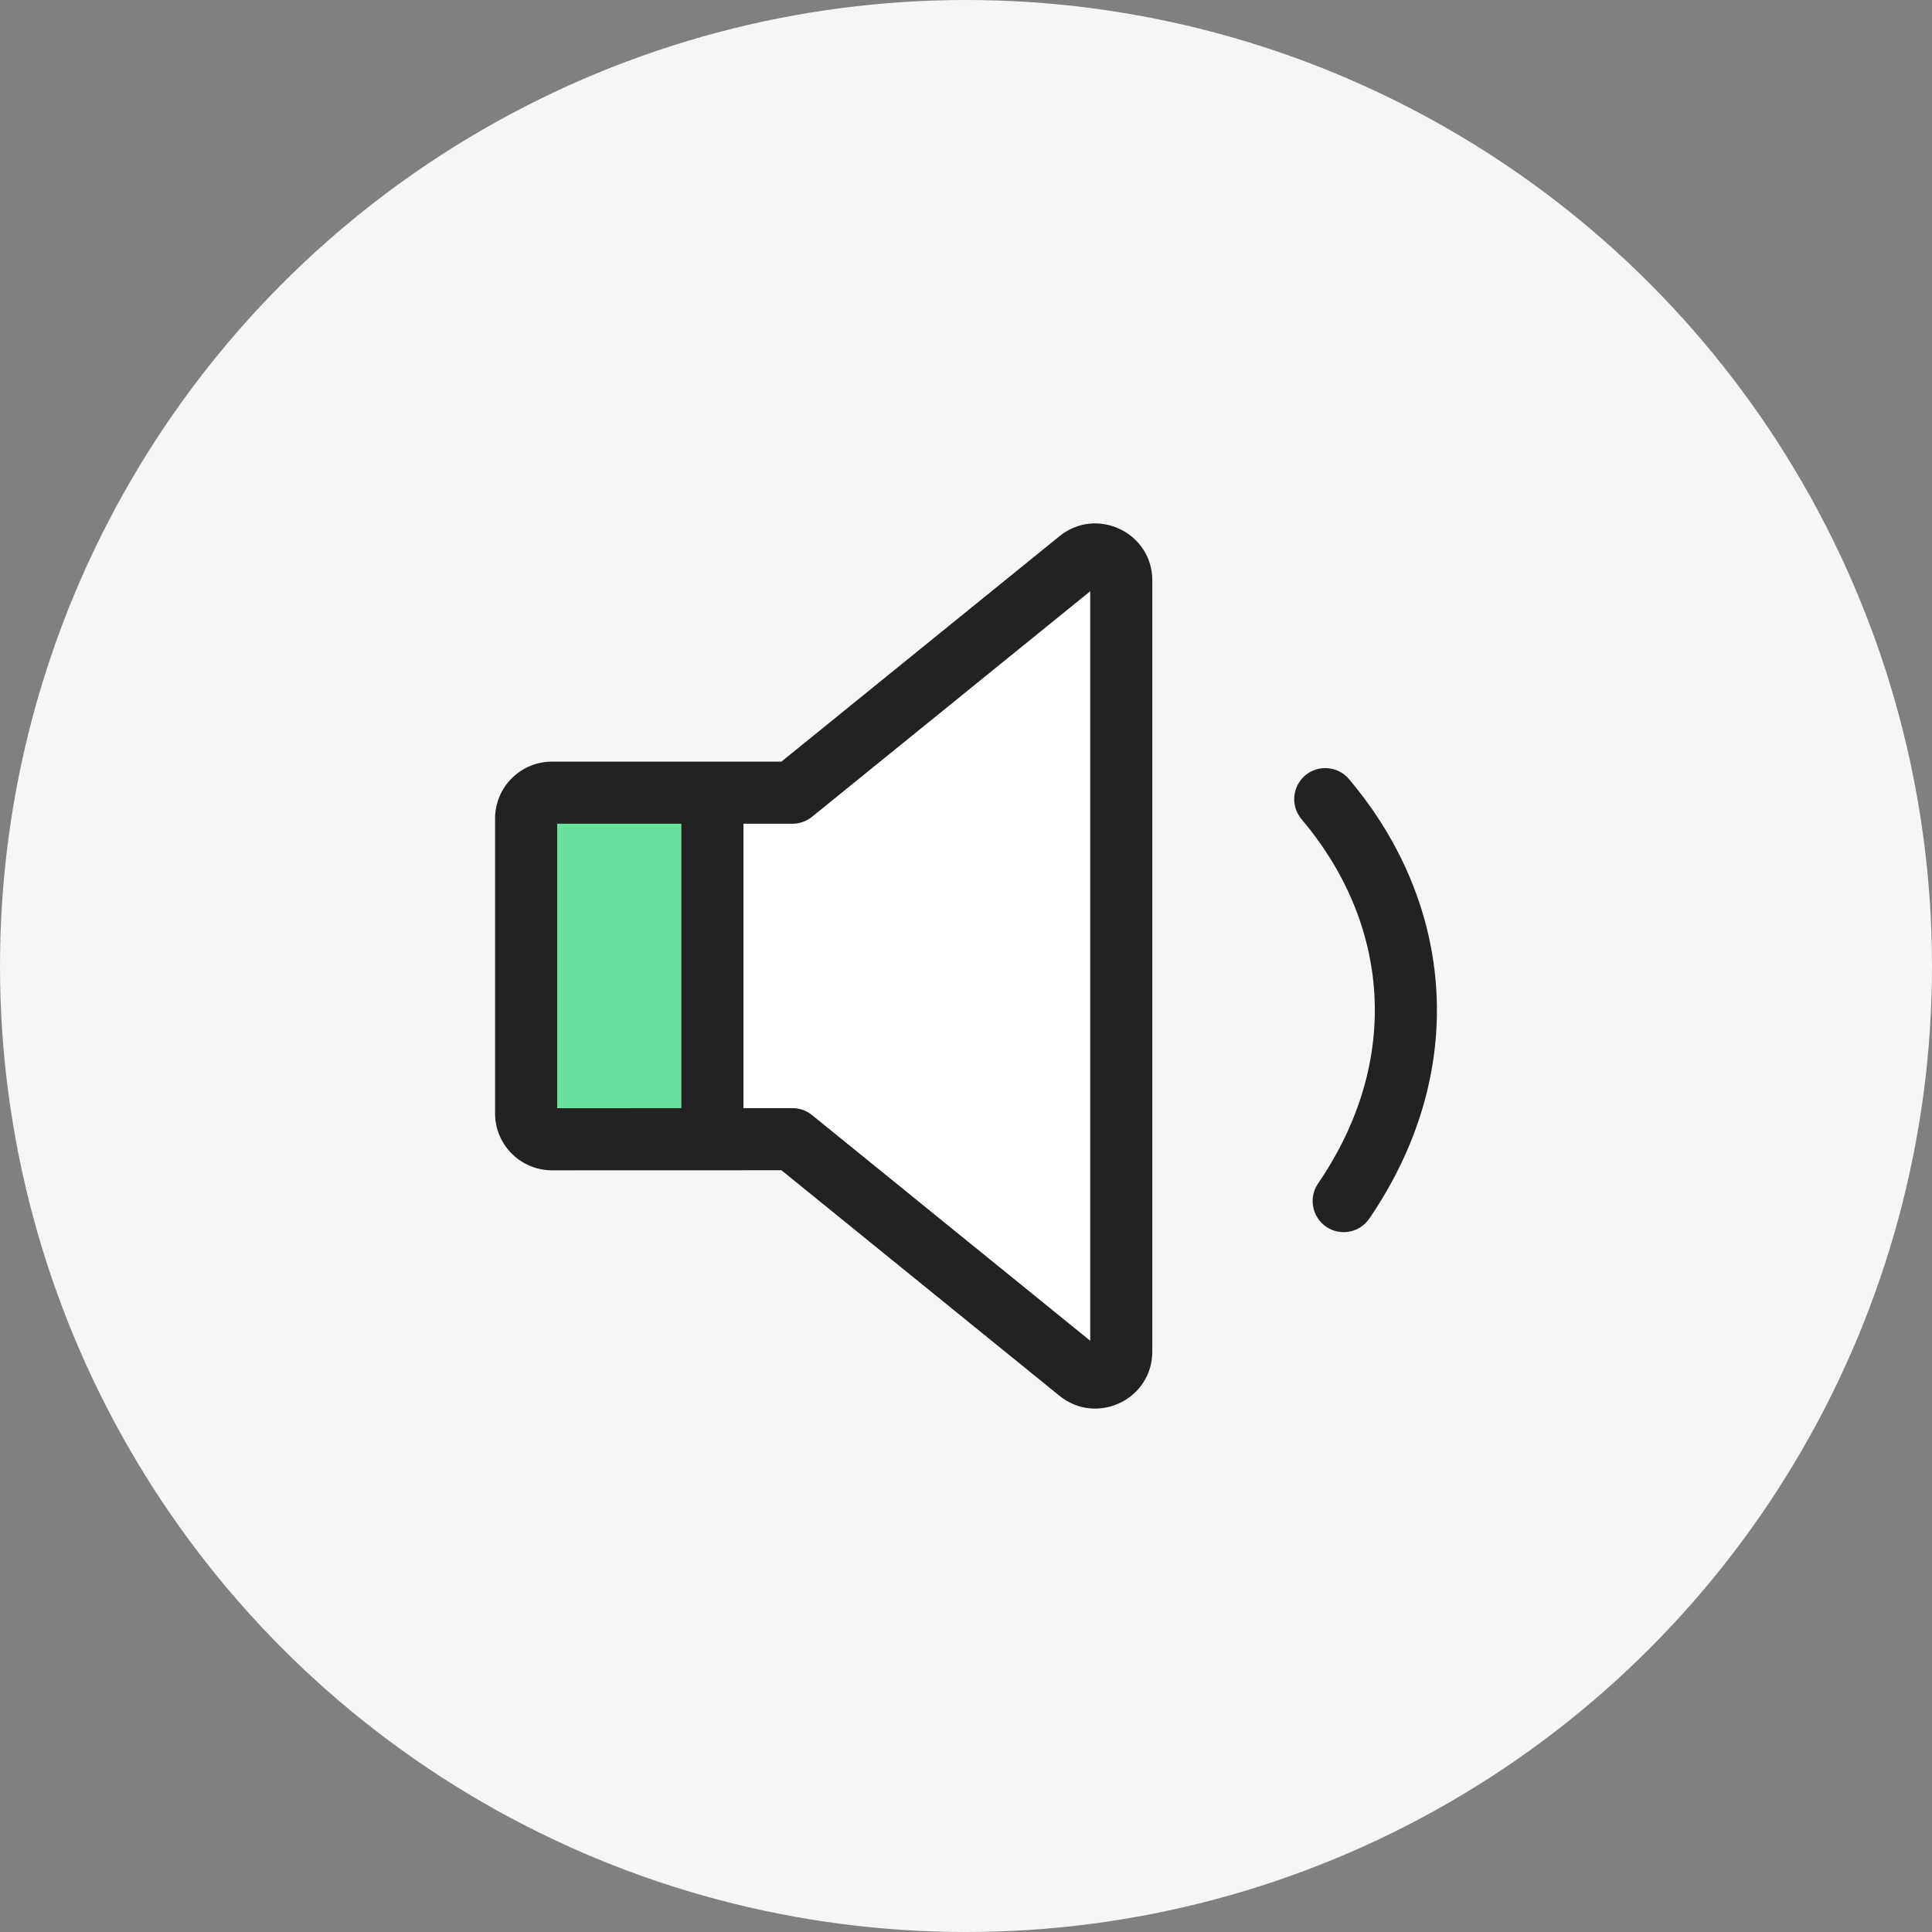 <svg width="28" height="28" viewBox="0 0 28 28" fill="none" xmlns="http://www.w3.org/2000/svg">
<rect x="0" y="0" width="28" height="28" fill="#808080" stroke="none"/>
<g clip-path="url(#clip0_780_2499)">
<circle cx="14" cy="14" r="14" fill="#F6F6F6"/>
<path d="M16.25 8.412C16.25 8.096 15.884 7.922 15.639 8.12L11.485 11.488H8C7.793 11.488 7.625 11.656 7.625 11.863V16.136C7.625 16.343 7.793 16.511 8 16.511L11.485 16.51L15.639 19.879C15.884 20.078 16.25 19.904 16.25 19.588V8.412Z" fill="white"/>
<rect x="8" y="11.75" width="2.25" height="4.5" fill="#68E29D"/>
<path fill-rule="evenodd" clip-rule="evenodd" d="M15.8 8.569L11.768 11.838C11.688 11.903 11.588 11.938 11.485 11.938H10.775V16.06L11.485 16.06C11.588 16.06 11.688 16.095 11.768 16.16L15.8 19.431V8.569ZM8.075 11.938H9.875V16.06L8.075 16.061V11.938ZM15.355 7.771C15.895 7.334 16.7 7.718 16.7 8.412V19.588C16.7 20.282 15.895 20.666 15.355 20.229L11.325 16.96L8 16.961C7.545 16.961 7.175 16.592 7.175 16.136V11.863C7.175 11.408 7.544 11.038 8 11.038H11.325L15.355 7.771ZM19.55 11.291C19.39 11.101 19.106 11.078 18.916 11.238C18.726 11.399 18.703 11.683 18.863 11.873C20.14 13.382 20.321 15.369 19.102 17.153C18.962 17.358 19.015 17.638 19.22 17.779C19.425 17.919 19.705 17.866 19.845 17.661C21.298 15.534 21.082 13.102 19.55 11.291Z" fill="#222222"/>
</g>
<defs>
<clipPath id="clip0_780_2499">
<rect width="28" height="28" fill="white"/>
</clipPath>
</defs>
</svg>
